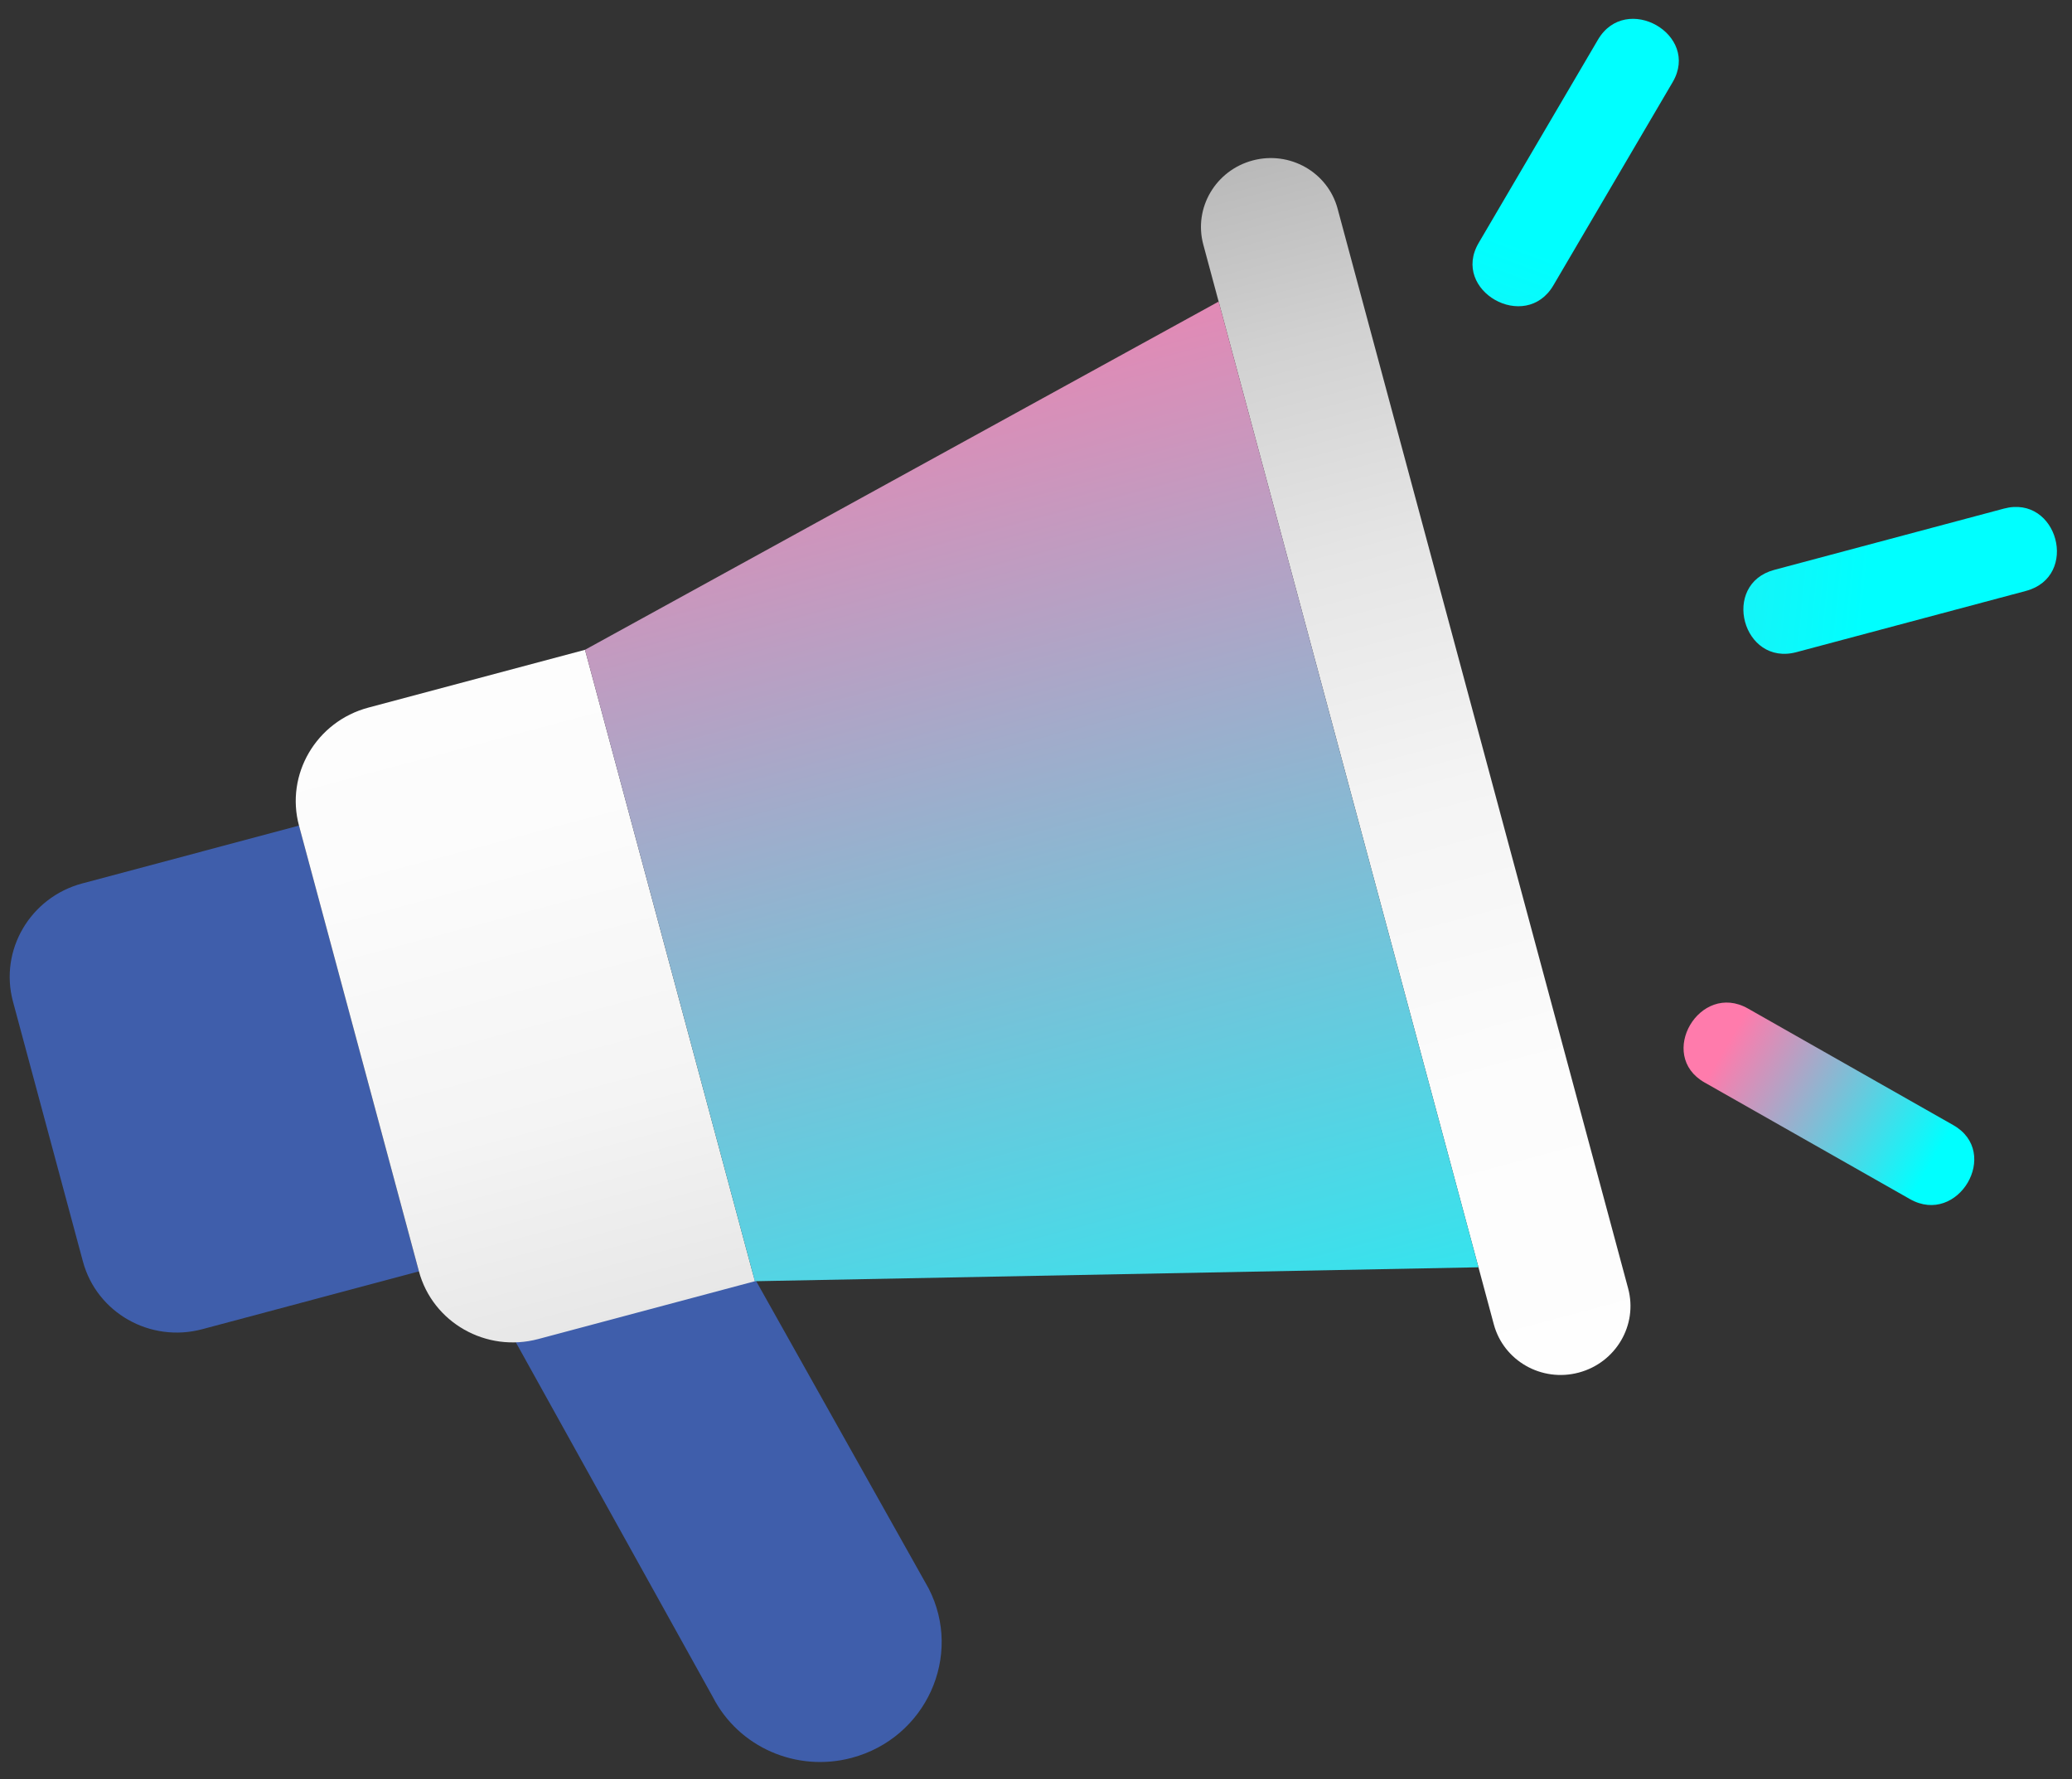 <svg width="99" height="85" viewBox="0 0 99 85" fill="none" xmlns="http://www.w3.org/2000/svg">
<rect x="0" y="0" width="99" height="85" fill="#333333" stroke="none"/>
<path d="M40.696 83.971C38.058 84.675 35.29 83.464 34.06 81.067L24.145 63.219L35.556 60.175L44.371 75.879C46.025 79.102 44.243 83.025 40.696 83.971Z" fill="#3F5EAB"/>
<path d="M20.016 60.733L9.664 63.495C7.174 64.159 4.621 62.709 3.961 60.257L0.62 47.844C-0.04 45.391 1.443 42.865 3.933 42.2L14.285 39.439L20.016 60.733Z" fill="#3F5EAB"/>
<path d="M36.07 61.203L25.718 63.965C23.228 64.629 20.675 63.179 20.015 60.727L14.287 39.445C13.627 36.993 15.11 34.466 17.6 33.802L27.952 31.04L36.07 61.203Z" fill="url(#paint0_linear_666_774)"/>
<path d="M75.434 65.567C73.662 66.04 71.844 65.008 71.374 63.262L57.493 11.682C57.023 9.937 58.079 8.138 59.852 7.665C61.624 7.192 63.442 8.224 63.911 9.97L77.793 61.549C78.263 63.295 77.207 65.094 75.434 65.567Z" fill="url(#paint1_linear_666_774)"/>
<path d="M70.641 60.538L36.07 61.203L27.952 31.04L58.226 14.406L70.641 60.538Z" fill="url(#paint2_linear_666_774)"/>
<path d="M95.745 24.296C92.088 25.271 88.432 26.247 84.776 27.222C82.208 27.907 83.262 31.839 85.834 31.153C89.49 30.177 93.146 29.202 96.802 28.227C99.37 27.541 98.316 23.61 95.745 24.296Z" fill="url(#paint3_linear_666_774)"/>
<path d="M74.22 13.632C76.12 10.396 78.02 7.16 79.92 3.923C81.256 1.647 77.687 -0.38 76.35 1.897C74.45 5.133 72.55 8.369 70.65 11.606C69.314 13.882 72.883 15.909 74.22 13.632Z" fill="url(#paint4_linear_666_774)"/>
<path d="M81.443 51.709C84.714 53.566 87.984 55.423 91.255 57.279C93.555 58.586 95.63 55.054 93.329 53.747C90.058 51.89 86.787 50.033 83.517 48.176C81.216 46.871 79.141 50.402 81.443 51.709Z" fill="url(#paint5_linear_666_774)"/>
<defs>
<linearGradient id="paint0_linear_666_774" x1="60.672" y1="78.642" x2="42.446" y2="10.322" gradientUnits="userSpaceOnUse">
<stop stop-color="#B3B3B3"/>
<stop offset="0.016" stop-color="#B7B7B7"/>
<stop offset="0.152" stop-color="#D1D1D1"/>
<stop offset="0.302" stop-color="#E5E5E5"/>
<stop offset="0.47" stop-color="#F4F4F4"/>
<stop offset="0.672" stop-color="#FCFCFC"/>
<stop offset="1" stop-color="white"/>
</linearGradient>
<linearGradient id="paint1_linear_666_774" x1="60.675" y1="78.641" x2="42.449" y2="10.321" gradientUnits="userSpaceOnUse">
<stop stop-color="white"/>
<stop offset="0.328" stop-color="#FCFCFC"/>
<stop offset="0.53" stop-color="#F4F4F4"/>
<stop offset="0.698" stop-color="#E5E5E5"/>
<stop offset="0.848" stop-color="#D1D1D1"/>
<stop offset="0.984" stop-color="#B7B7B7"/>
<stop offset="1" stop-color="#B3B3B3"/>
</linearGradient>
<linearGradient id="paint2_linear_666_774" x1="60.673" y1="78.642" x2="42.446" y2="10.322" gradientUnits="userSpaceOnUse">
<stop stop-color="#00FFFF"/>
<stop offset="1" stop-color="#FF7BAC"/>
</linearGradient>
<linearGradient id="paint3_linear_666_774" x1="83.091" y1="88.189" x2="11.753" y2="80.955" gradientUnits="userSpaceOnUse">
<stop stop-color="#00FFFF"/>
<stop offset="1" stop-color="#FF7BAC"/>
</linearGradient>
<linearGradient id="paint4_linear_666_774" x1="25.675" y1="75.536" x2="52.073" y2="4.141" gradientUnits="userSpaceOnUse">
<stop stop-color="#FF7BAC"/>
<stop offset="1" stop-color="#00FFFF"/>
</linearGradient>
<linearGradient id="paint5_linear_666_774" x1="92.292" y1="55.513" x2="82.562" y2="49.802" gradientUnits="userSpaceOnUse">
<stop stop-color="#00FFFF"/>
<stop offset="1" stop-color="#FF7BAC"/>
</linearGradient>
</defs>
</svg>
